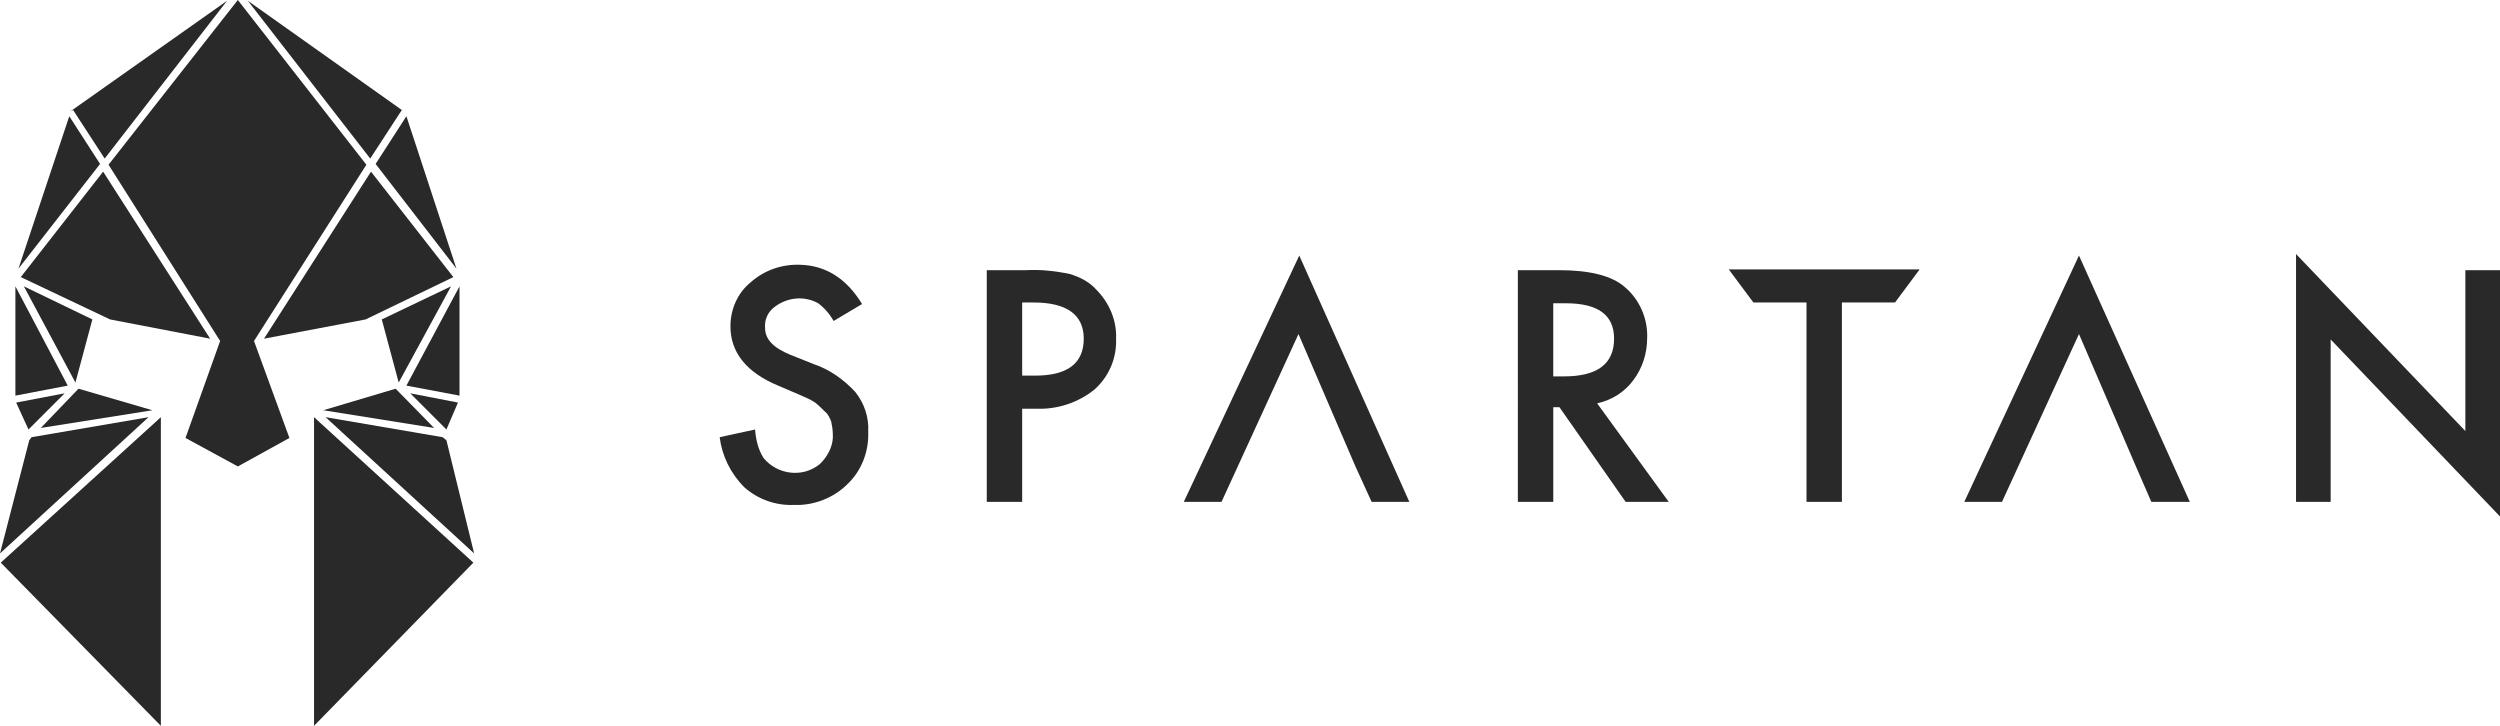 <?xml version="1.0" encoding="utf-8"?>
<!-- Generator: Adobe Illustrator 22.0.1, SVG Export Plug-In . SVG Version: 6.00 Build 0)  -->
<svg version="1.1" id="Layer_2_1_" xmlns="http://www.w3.org/2000/svg" xmlns:xlink="http://www.w3.org/1999/xlink" x="0px" y="0px"
	 viewBox="0 0 324.8 94.3" style="enable-background:new 0 0 324.8 94.3;" xml:space="preserve">
<style type="text/css">
	.st0{fill:#292929;}
</style>
<title>dark</title>
<path class="st0" d="M112,39.5l-3.7,2.2c-0.5-0.9-1.2-1.7-2-2.3c-1.8-1-4-0.8-5.7,0.5c-0.8,0.6-1.3,1.6-1.2,2.7
	c0,1.5,1.1,2.6,3.3,3.5l3,1.2c2.1,0.7,3.9,2,5.4,3.6c1.2,1.5,1.8,3.3,1.7,5.2c0.1,2.6-0.9,5.1-2.7,6.8c-1.8,1.8-4.4,2.8-6.9,2.7
	c-2.4,0.1-4.7-0.7-6.5-2.3c-1.8-1.8-2.9-4.1-3.2-6.5l4.6-1c0.1,1.3,0.4,2.6,1.1,3.7c1.8,2.2,5.1,2.6,7.3,0.8
	c0.1-0.1,0.2-0.2,0.3-0.3c0.9-1,1.5-2.3,1.4-3.6c0-0.5-0.1-1.1-0.2-1.6c-0.2-0.5-0.4-1-0.8-1.3c-0.4-0.4-0.8-0.8-1.3-1.2
	c-0.6-0.4-1.3-0.7-2-1l-2.8-1.2c-4.1-1.7-6.2-4.3-6.2-7.7c0-2.2,0.9-4.3,2.6-5.7c1.8-1.6,4.1-2.4,6.5-2.3
	C107.3,34.5,110,36.2,112,39.5z"/>
<path class="st0" d="M132.8,53v12.2h-4.6V35.1h5.1c1.9-0.1,3.8,0.1,5.7,0.5c1.3,0.4,2.5,1,3.4,2c1.7,1.7,2.7,4,2.6,6.4
	c0.1,2.5-0.9,4.9-2.8,6.6c-2.1,1.7-4.8,2.6-7.5,2.5H132.8z M132.8,48.8h1.7c4.2,0,6.3-1.6,6.3-4.8c0-3.1-2.2-4.7-6.5-4.7h-1.5V48.8z
	"/>
<path class="st0" d="M207.5,52.4l9.3,12.8h-5.6l-8.6-12.3h-0.8v12.3h-4.6V35.1h5.3c4,0,6.9,0.7,8.6,2.2c1.9,1.6,3,4.1,2.9,6.6
	c0,2-0.6,3.9-1.8,5.5C211.1,50.9,209.4,52,207.5,52.4z M201.8,48.9h1.4c4.3,0,6.5-1.6,6.5-4.9c0-3.1-2.1-4.6-6.3-4.6h-1.6
	L201.8,48.9z"/>
<path class="st0" d="M239.3,39.3v25.9h-4.6V39.3h-6.9l-3.2-4.3h24.8l-3.2,4.3H239.3z"/>
<path class="st0" d="M298.3,65.2V33l22,23V35.1h4.5v32l-22-23v21.1H298.3z"/>
<polygon class="st0" points="279.5,65.2 284.5,65.2 270.1,33.2 255.2,65.2 260.1,65.2 270.1,43.4 277.5,60.6 "/>
<polygon class="st0" points="178.2,65.2 183.1,65.2 168.8,33.2 153.8,65.2 158.7,65.2 168.7,43.4 176.1,60.6 "/>
<g id="SvgjsG1176">
	<polygon class="st0" points="10.2,50.5 5.3,55.6 19.8,53.3 	"/>
	<polygon class="st0" points="3.1,37.2 9.8,49.7 9.8,49.7 12,41.5 	"/>
	<polygon class="st0" points="4.1,56.8 3.8,57.2 0,71.9 19.3,54.2 	"/>
	<polygon class="st0" points="13.4,22.3 2.7,36 14.3,41.5 27.3,44 	"/>
	<polygon class="st0" points="3.7,55.8 8.4,51.1 2.1,52.3 	"/>
	<polygon class="st0" points="9,15.1 2.4,34.9 13,21.3 	"/>
	<polygon class="st0" points="13.6,20.6 29.5,0.1 9.1,14.5 9.5,14.3 	"/>
	<polygon class="st0" points="20.9,94.3 20.9,54.2 0.1,73.1 	"/>
	<polygon class="st0" points="2,37.2 2,51.4 8.8,50.1 	"/>
	<polygon class="st0" points="51.4,50.5 42,53.3 56.4,55.6 	"/>
	<polygon class="st0" points="51.8,49.7 58.6,37.2 49.6,41.5 	"/>
	<polygon class="st0" points="58,57.2 57.5,56.8 42.3,54.2 61.6,71.9 	"/>
	<polygon class="st0" points="33,44.3 33,44.3 33,44.3 33,44.3 47.6,21.4 30.9,0 14.1,21.4 28.6,44.3 28.6,44.3 28.6,44.3 
		28.6,44.3 28.6,44.3 24.1,56.9 30.9,60.6 37.6,56.9 	"/>
	<polygon class="st0" points="48.2,22.3 34.3,44 47.5,41.5 58.9,36 	"/>
	<polygon class="st0" points="59.5,52.3 53.3,51.1 58,55.8 	"/>
	<polygon class="st0" points="59.3,34.9 52.8,15.1 48.8,21.3 	"/>
	<polygon class="st0" points="52.2,14.3 52.5,14.5 32.2,0.1 48.1,20.6 	"/>
	<polygon class="st0" points="40.8,94.3 61.5,73.1 40.8,54.2 	"/>
	<polygon class="st0" points="59.7,51.4 59.7,37.2 52.8,50.1 	"/>
</g>
</svg>
